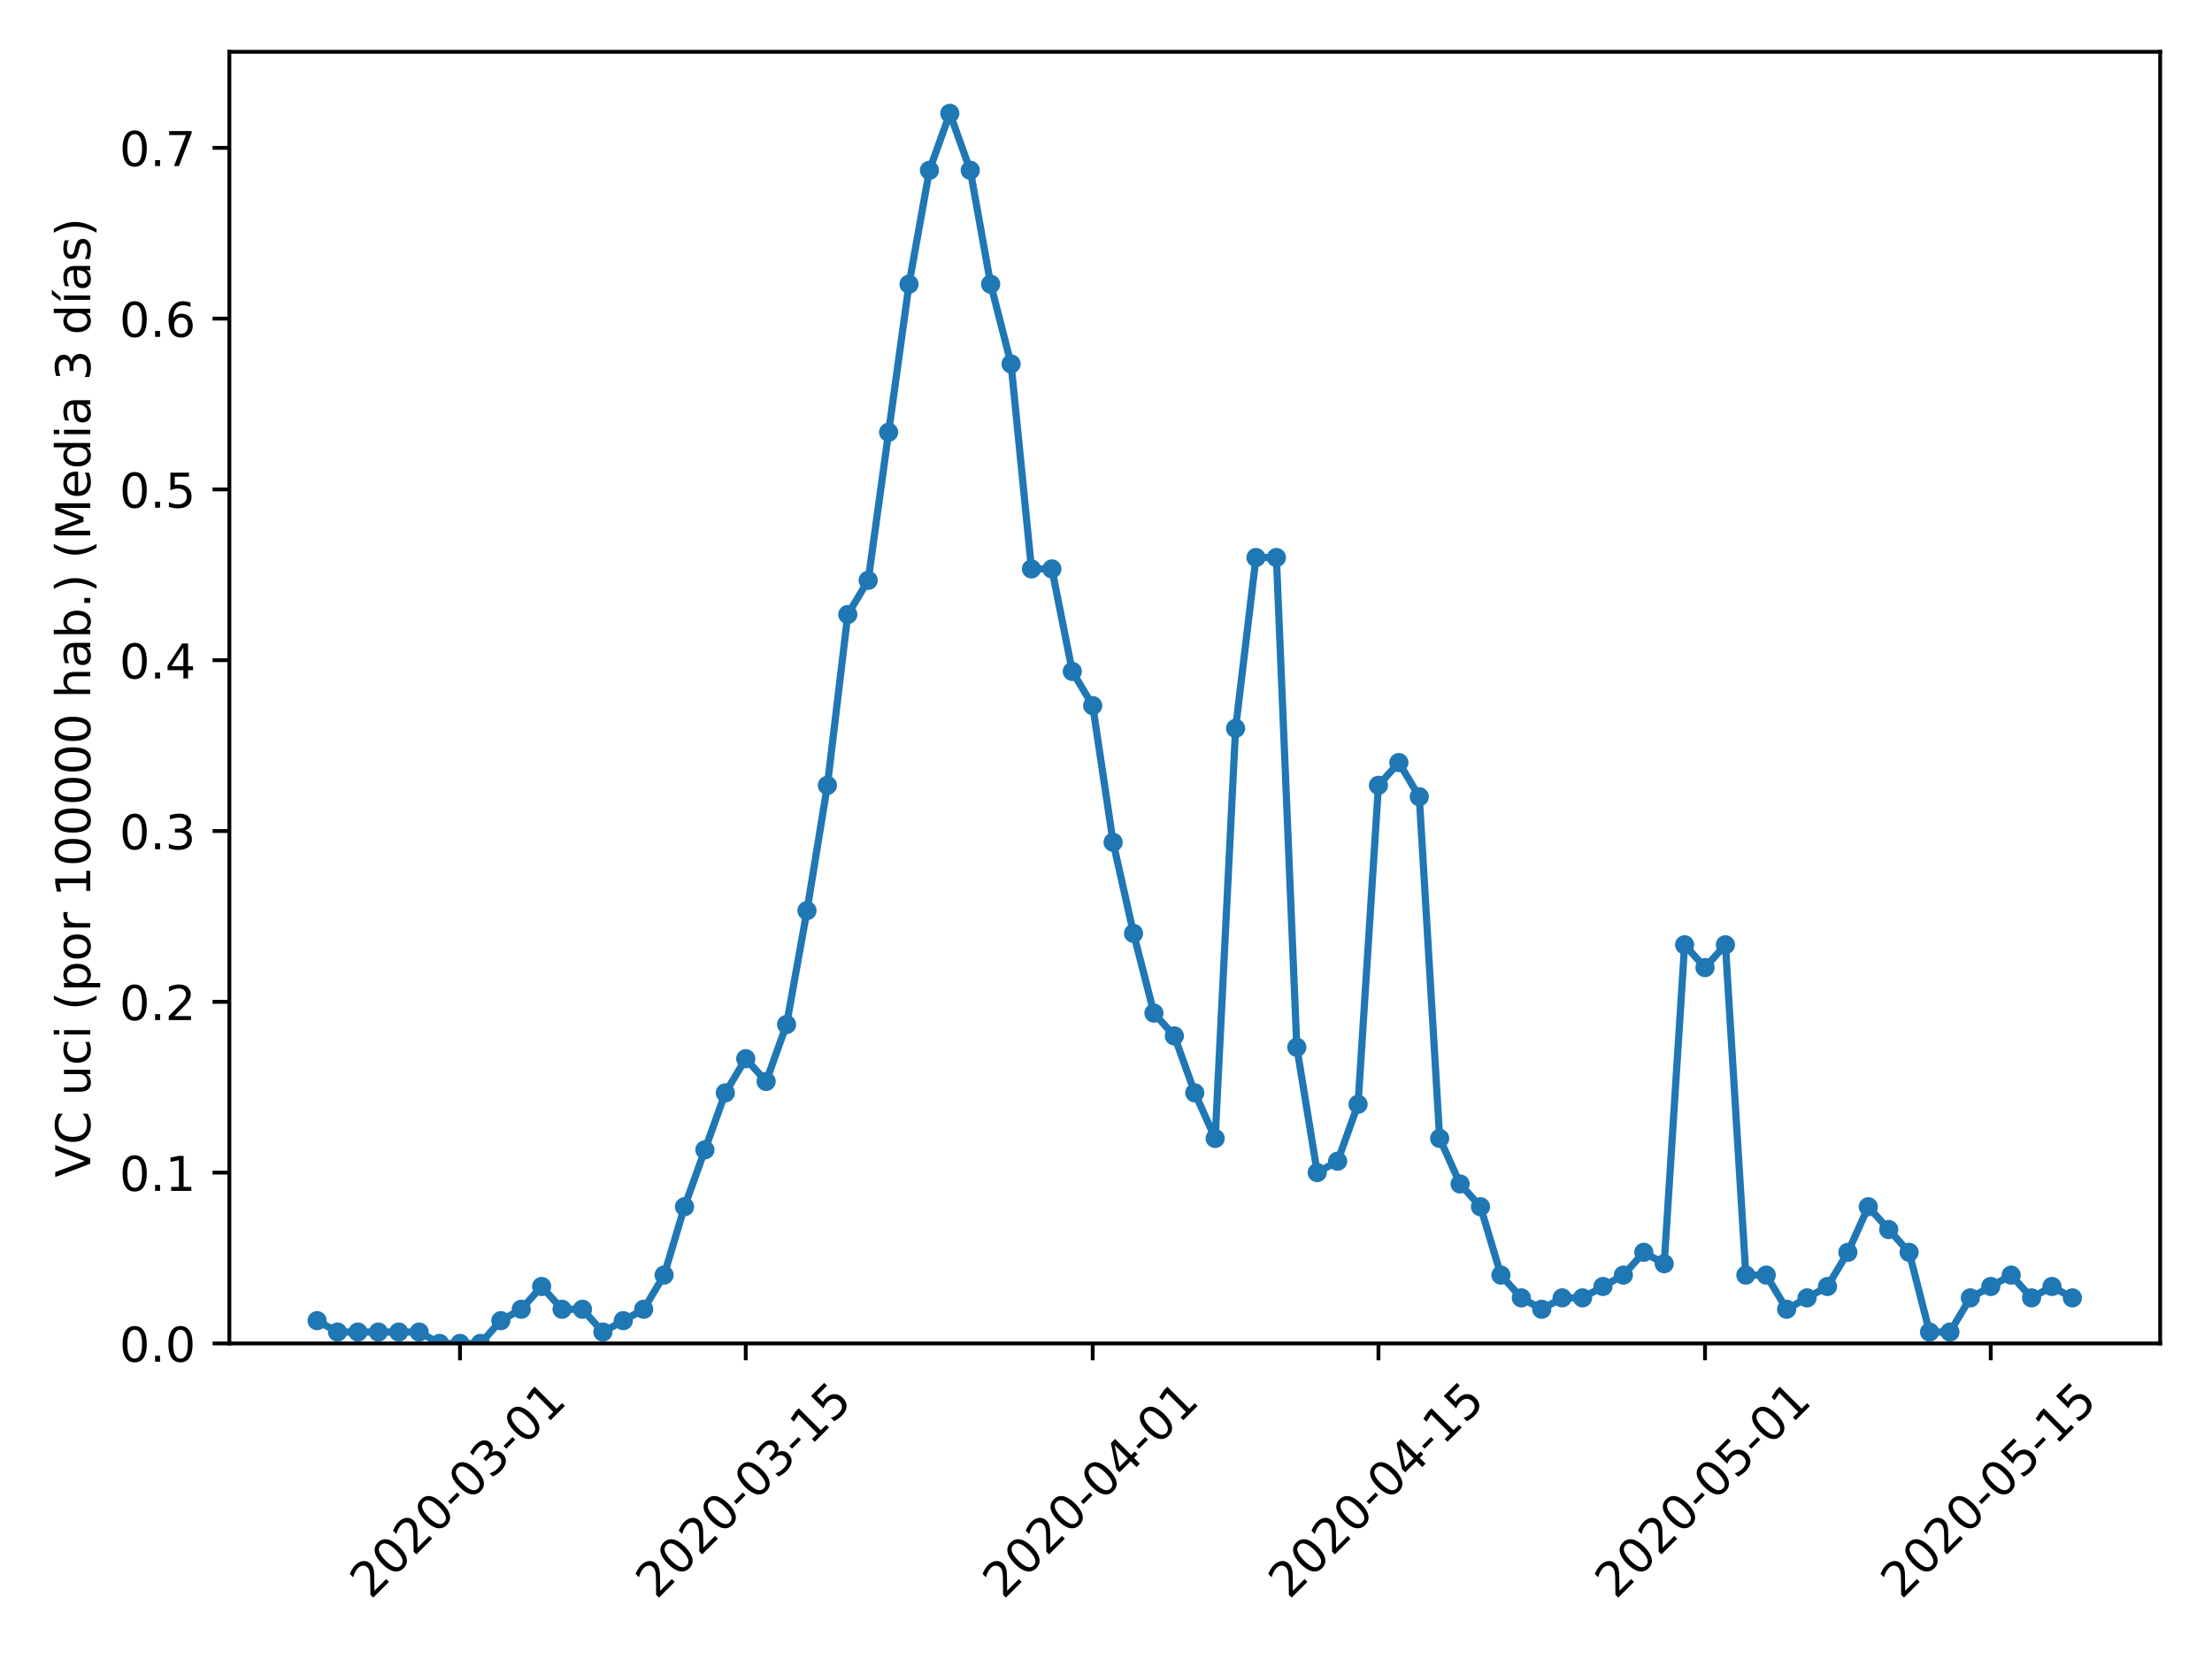 <?xml version="1.0" encoding="utf-8" standalone="no"?>
<!DOCTYPE svg PUBLIC "-//W3C//DTD SVG 1.1//EN"
  "http://www.w3.org/Graphics/SVG/1.1/DTD/svg11.dtd">
<!-- Created with matplotlib (https://matplotlib.org/) -->
<svg height="345.6pt" version="1.1" viewBox="0 0 460.8 345.6" width="460.8pt" xmlns="http://www.w3.org/2000/svg" xmlns:xlink="http://www.w3.org/1999/xlink">
 <defs>
  <style type="text/css">
*{stroke-linecap:butt;stroke-linejoin:round;}
  </style>
 </defs>
 <g id="figure_1">
  <g id="patch_1">
   <path d="M 0 345.6 
L 460.8 345.6 
L 460.8 0 
L 0 0 
z
" style="fill:#ffffff;"/>
  </g>
  <g id="axes_1">
   <g id="patch_2">
    <path d="M 47.781 279.863 
L 450 279.863 
L 450 10.8 
L 47.781 10.8 
z
" style="fill:#ffffff;"/>
   </g>
   <g id="matplotlib.axis_1">
    <g id="xtick_1">
     <g id="line2d_1">
      <defs>
       <path d="M 0 0 
L 0 3.5 
" id="m5be9276129" style="stroke:#000000;stroke-width:0.8;"/>
      </defs>
      <g>
       <use style="stroke:#000000;stroke-width:0.8;" x="95.826" xlink:href="#m5be9276129" y="279.863"/>
      </g>
     </g>
     <g id="text_1">
      <!-- 2020-03-01 -->
      <defs>
       <path d="M 19.188 8.297 
L 53.609 8.297 
L 53.609 0 
L 7.328 0 
L 7.328 8.297 
Q 12.938 14.109 22.625 23.891 
Q 32.328 33.688 34.812 36.531 
Q 39.547 41.844 41.422 45.531 
Q 43.312 49.219 43.312 52.781 
Q 43.312 58.594 39.234 62.25 
Q 35.156 65.922 28.609 65.922 
Q 23.969 65.922 18.812 64.312 
Q 13.672 62.703 7.812 59.422 
L 7.812 69.391 
Q 13.766 71.781 18.938 73 
Q 24.125 74.219 28.422 74.219 
Q 39.75 74.219 46.484 68.547 
Q 53.219 62.891 53.219 53.422 
Q 53.219 48.922 51.531 44.891 
Q 49.859 40.875 45.406 35.406 
Q 44.188 33.984 37.641 27.219 
Q 31.109 20.453 19.188 8.297 
z
" id="DejaVuSans-50"/>
       <path d="M 31.781 66.406 
Q 24.172 66.406 20.328 58.906 
Q 16.5 51.422 16.5 36.375 
Q 16.5 21.391 20.328 13.891 
Q 24.172 6.391 31.781 6.391 
Q 39.453 6.391 43.281 13.891 
Q 47.125 21.391 47.125 36.375 
Q 47.125 51.422 43.281 58.906 
Q 39.453 66.406 31.781 66.406 
z
M 31.781 74.219 
Q 44.047 74.219 50.516 64.516 
Q 56.984 54.828 56.984 36.375 
Q 56.984 17.969 50.516 8.266 
Q 44.047 -1.422 31.781 -1.422 
Q 19.531 -1.422 13.062 8.266 
Q 6.594 17.969 6.594 36.375 
Q 6.594 54.828 13.062 64.516 
Q 19.531 74.219 31.781 74.219 
z
" id="DejaVuSans-48"/>
       <path d="M 4.891 31.391 
L 31.203 31.391 
L 31.203 23.391 
L 4.891 23.391 
z
" id="DejaVuSans-45"/>
       <path d="M 40.578 39.312 
Q 47.656 37.797 51.625 33 
Q 55.609 28.219 55.609 21.188 
Q 55.609 10.406 48.188 4.484 
Q 40.766 -1.422 27.094 -1.422 
Q 22.516 -1.422 17.656 -0.516 
Q 12.797 0.391 7.625 2.203 
L 7.625 11.719 
Q 11.719 9.328 16.594 8.109 
Q 21.484 6.891 26.812 6.891 
Q 36.078 6.891 40.938 10.547 
Q 45.797 14.203 45.797 21.188 
Q 45.797 27.641 41.281 31.266 
Q 36.766 34.906 28.719 34.906 
L 20.219 34.906 
L 20.219 43.016 
L 29.109 43.016 
Q 36.375 43.016 40.234 45.922 
Q 44.094 48.828 44.094 54.297 
Q 44.094 59.906 40.109 62.906 
Q 36.141 65.922 28.719 65.922 
Q 24.656 65.922 20.016 65.031 
Q 15.375 64.156 9.812 62.312 
L 9.812 71.094 
Q 15.438 72.656 20.344 73.438 
Q 25.25 74.219 29.594 74.219 
Q 40.828 74.219 47.359 69.109 
Q 53.906 64.016 53.906 55.328 
Q 53.906 49.266 50.438 45.094 
Q 46.969 40.922 40.578 39.312 
z
" id="DejaVuSans-51"/>
       <path d="M 12.406 8.297 
L 28.516 8.297 
L 28.516 63.922 
L 10.984 60.406 
L 10.984 69.391 
L 28.422 72.906 
L 38.281 72.906 
L 38.281 8.297 
L 54.391 8.297 
L 54.391 0 
L 12.406 0 
z
" id="DejaVuSans-49"/>
      </defs>
      <g transform="translate(77.231 333.329)rotate(-45)scale(0.1 -0.1)">
       <use xlink:href="#DejaVuSans-50"/>
       <use x="63.623" xlink:href="#DejaVuSans-48"/>
       <use x="127.246" xlink:href="#DejaVuSans-50"/>
       <use x="190.869" xlink:href="#DejaVuSans-48"/>
       <use x="254.492" xlink:href="#DejaVuSans-45"/>
       <use x="290.576" xlink:href="#DejaVuSans-48"/>
       <use x="354.199" xlink:href="#DejaVuSans-51"/>
       <use x="417.822" xlink:href="#DejaVuSans-45"/>
       <use x="453.906" xlink:href="#DejaVuSans-48"/>
       <use x="517.529" xlink:href="#DejaVuSans-49"/>
      </g>
     </g>
    </g>
    <g id="xtick_2">
     <g id="line2d_2">
      <g>
       <use style="stroke:#000000;stroke-width:0.8;" x="155.351" xlink:href="#m5be9276129" y="279.863"/>
      </g>
     </g>
     <g id="text_2">
      <!-- 2020-03-15 -->
      <defs>
       <path d="M 10.797 72.906 
L 49.516 72.906 
L 49.516 64.594 
L 19.828 64.594 
L 19.828 46.734 
Q 21.969 47.469 24.109 47.828 
Q 26.266 48.188 28.422 48.188 
Q 40.625 48.188 47.75 41.5 
Q 54.891 34.812 54.891 23.391 
Q 54.891 11.625 47.562 5.094 
Q 40.234 -1.422 26.906 -1.422 
Q 22.312 -1.422 17.547 -0.641 
Q 12.797 0.141 7.719 1.703 
L 7.719 11.625 
Q 12.109 9.234 16.797 8.062 
Q 21.484 6.891 26.703 6.891 
Q 35.156 6.891 40.078 11.328 
Q 45.016 15.766 45.016 23.391 
Q 45.016 31 40.078 35.438 
Q 35.156 39.891 26.703 39.891 
Q 22.75 39.891 18.812 39.016 
Q 14.891 38.141 10.797 36.281 
z
" id="DejaVuSans-53"/>
      </defs>
      <g transform="translate(136.756 333.329)rotate(-45)scale(0.1 -0.1)">
       <use xlink:href="#DejaVuSans-50"/>
       <use x="63.623" xlink:href="#DejaVuSans-48"/>
       <use x="127.246" xlink:href="#DejaVuSans-50"/>
       <use x="190.869" xlink:href="#DejaVuSans-48"/>
       <use x="254.492" xlink:href="#DejaVuSans-45"/>
       <use x="290.576" xlink:href="#DejaVuSans-48"/>
       <use x="354.199" xlink:href="#DejaVuSans-51"/>
       <use x="417.822" xlink:href="#DejaVuSans-45"/>
       <use x="453.906" xlink:href="#DejaVuSans-49"/>
       <use x="517.529" xlink:href="#DejaVuSans-53"/>
      </g>
     </g>
    </g>
    <g id="xtick_3">
     <g id="line2d_3">
      <g>
       <use style="stroke:#000000;stroke-width:0.8;" x="227.632" xlink:href="#m5be9276129" y="279.863"/>
      </g>
     </g>
     <g id="text_3">
      <!-- 2020-04-01 -->
      <defs>
       <path d="M 37.797 64.312 
L 12.891 25.391 
L 37.797 25.391 
z
M 35.203 72.906 
L 47.609 72.906 
L 47.609 25.391 
L 58.016 25.391 
L 58.016 17.188 
L 47.609 17.188 
L 47.609 0 
L 37.797 0 
L 37.797 17.188 
L 4.891 17.188 
L 4.891 26.703 
z
" id="DejaVuSans-52"/>
      </defs>
      <g transform="translate(209.036 333.329)rotate(-45)scale(0.1 -0.1)">
       <use xlink:href="#DejaVuSans-50"/>
       <use x="63.623" xlink:href="#DejaVuSans-48"/>
       <use x="127.246" xlink:href="#DejaVuSans-50"/>
       <use x="190.869" xlink:href="#DejaVuSans-48"/>
       <use x="254.492" xlink:href="#DejaVuSans-45"/>
       <use x="290.576" xlink:href="#DejaVuSans-48"/>
       <use x="354.199" xlink:href="#DejaVuSans-52"/>
       <use x="417.822" xlink:href="#DejaVuSans-45"/>
       <use x="453.906" xlink:href="#DejaVuSans-48"/>
       <use x="517.529" xlink:href="#DejaVuSans-49"/>
      </g>
     </g>
    </g>
    <g id="xtick_4">
     <g id="line2d_4">
      <g>
       <use style="stroke:#000000;stroke-width:0.8;" x="287.157" xlink:href="#m5be9276129" y="279.863"/>
      </g>
     </g>
     <g id="text_4">
      <!-- 2020-04-15 -->
      <g transform="translate(268.561 333.329)rotate(-45)scale(0.1 -0.1)">
       <use xlink:href="#DejaVuSans-50"/>
       <use x="63.623" xlink:href="#DejaVuSans-48"/>
       <use x="127.246" xlink:href="#DejaVuSans-50"/>
       <use x="190.869" xlink:href="#DejaVuSans-48"/>
       <use x="254.492" xlink:href="#DejaVuSans-45"/>
       <use x="290.576" xlink:href="#DejaVuSans-48"/>
       <use x="354.199" xlink:href="#DejaVuSans-52"/>
       <use x="417.822" xlink:href="#DejaVuSans-45"/>
       <use x="453.906" xlink:href="#DejaVuSans-49"/>
       <use x="517.529" xlink:href="#DejaVuSans-53"/>
      </g>
     </g>
    </g>
    <g id="xtick_5">
     <g id="line2d_5">
      <g>
       <use style="stroke:#000000;stroke-width:0.8;" x="355.185" xlink:href="#m5be9276129" y="279.863"/>
      </g>
     </g>
     <g id="text_5">
      <!-- 2020-05-01 -->
      <g transform="translate(336.589 333.329)rotate(-45)scale(0.1 -0.1)">
       <use xlink:href="#DejaVuSans-50"/>
       <use x="63.623" xlink:href="#DejaVuSans-48"/>
       <use x="127.246" xlink:href="#DejaVuSans-50"/>
       <use x="190.869" xlink:href="#DejaVuSans-48"/>
       <use x="254.492" xlink:href="#DejaVuSans-45"/>
       <use x="290.576" xlink:href="#DejaVuSans-48"/>
       <use x="354.199" xlink:href="#DejaVuSans-53"/>
       <use x="417.822" xlink:href="#DejaVuSans-45"/>
       <use x="453.906" xlink:href="#DejaVuSans-48"/>
       <use x="517.529" xlink:href="#DejaVuSans-49"/>
      </g>
     </g>
    </g>
    <g id="xtick_6">
     <g id="line2d_6">
      <g>
       <use style="stroke:#000000;stroke-width:0.8;" x="414.71" xlink:href="#m5be9276129" y="279.863"/>
      </g>
     </g>
     <g id="text_6">
      <!-- 2020-05-15 -->
      <g transform="translate(396.114 333.329)rotate(-45)scale(0.1 -0.1)">
       <use xlink:href="#DejaVuSans-50"/>
       <use x="63.623" xlink:href="#DejaVuSans-48"/>
       <use x="127.246" xlink:href="#DejaVuSans-50"/>
       <use x="190.869" xlink:href="#DejaVuSans-48"/>
       <use x="254.492" xlink:href="#DejaVuSans-45"/>
       <use x="290.576" xlink:href="#DejaVuSans-48"/>
       <use x="354.199" xlink:href="#DejaVuSans-53"/>
       <use x="417.822" xlink:href="#DejaVuSans-45"/>
       <use x="453.906" xlink:href="#DejaVuSans-49"/>
       <use x="517.529" xlink:href="#DejaVuSans-53"/>
      </g>
     </g>
    </g>
   </g>
   <g id="matplotlib.axis_2">
    <g id="ytick_1">
     <g id="line2d_7">
      <defs>
       <path d="M 0 0 
L -3.5 0 
" id="m379430fa3d" style="stroke:#000000;stroke-width:0.8;"/>
      </defs>
      <g>
       <use style="stroke:#000000;stroke-width:0.8;" x="47.781" xlink:href="#m379430fa3d" y="279.863"/>
      </g>
     </g>
     <g id="text_7">
      <!-- 0.0 -->
      <defs>
       <path d="M 10.688 12.406 
L 21 12.406 
L 21 0 
L 10.688 0 
z
" id="DejaVuSans-46"/>
      </defs>
      <g transform="translate(24.878 283.662)scale(0.1 -0.1)">
       <use xlink:href="#DejaVuSans-48"/>
       <use x="63.623" xlink:href="#DejaVuSans-46"/>
       <use x="95.41" xlink:href="#DejaVuSans-48"/>
      </g>
     </g>
    </g>
    <g id="ytick_2">
     <g id="line2d_8">
      <g>
       <use style="stroke:#000000;stroke-width:0.8;" x="47.781" xlink:href="#m379430fa3d" y="244.281"/>
      </g>
     </g>
     <g id="text_8">
      <!-- 0.1 -->
      <g transform="translate(24.878 248.081)scale(0.1 -0.1)">
       <use xlink:href="#DejaVuSans-48"/>
       <use x="63.623" xlink:href="#DejaVuSans-46"/>
       <use x="95.41" xlink:href="#DejaVuSans-49"/>
      </g>
     </g>
    </g>
    <g id="ytick_3">
     <g id="line2d_9">
      <g>
       <use style="stroke:#000000;stroke-width:0.8;" x="47.781" xlink:href="#m379430fa3d" y="208.7"/>
      </g>
     </g>
     <g id="text_9">
      <!-- 0.2 -->
      <g transform="translate(24.878 212.5)scale(0.1 -0.1)">
       <use xlink:href="#DejaVuSans-48"/>
       <use x="63.623" xlink:href="#DejaVuSans-46"/>
       <use x="95.41" xlink:href="#DejaVuSans-50"/>
      </g>
     </g>
    </g>
    <g id="ytick_4">
     <g id="line2d_10">
      <g>
       <use style="stroke:#000000;stroke-width:0.8;" x="47.781" xlink:href="#m379430fa3d" y="173.119"/>
      </g>
     </g>
     <g id="text_10">
      <!-- 0.3 -->
      <g transform="translate(24.878 176.918)scale(0.1 -0.1)">
       <use xlink:href="#DejaVuSans-48"/>
       <use x="63.623" xlink:href="#DejaVuSans-46"/>
       <use x="95.41" xlink:href="#DejaVuSans-51"/>
      </g>
     </g>
    </g>
    <g id="ytick_5">
     <g id="line2d_11">
      <g>
       <use style="stroke:#000000;stroke-width:0.8;" x="47.781" xlink:href="#m379430fa3d" y="137.538"/>
      </g>
     </g>
     <g id="text_11">
      <!-- 0.4 -->
      <g transform="translate(24.878 141.337)scale(0.1 -0.1)">
       <use xlink:href="#DejaVuSans-48"/>
       <use x="63.623" xlink:href="#DejaVuSans-46"/>
       <use x="95.41" xlink:href="#DejaVuSans-52"/>
      </g>
     </g>
    </g>
    <g id="ytick_6">
     <g id="line2d_12">
      <g>
       <use style="stroke:#000000;stroke-width:0.8;" x="47.781" xlink:href="#m379430fa3d" y="101.957"/>
      </g>
     </g>
     <g id="text_12">
      <!-- 0.5 -->
      <g transform="translate(24.878 105.756)scale(0.1 -0.1)">
       <use xlink:href="#DejaVuSans-48"/>
       <use x="63.623" xlink:href="#DejaVuSans-46"/>
       <use x="95.41" xlink:href="#DejaVuSans-53"/>
      </g>
     </g>
    </g>
    <g id="ytick_7">
     <g id="line2d_13">
      <g>
       <use style="stroke:#000000;stroke-width:0.8;" x="47.781" xlink:href="#m379430fa3d" y="66.376"/>
      </g>
     </g>
     <g id="text_13">
      <!-- 0.6 -->
      <defs>
       <path d="M 33.016 40.375 
Q 26.375 40.375 22.484 35.828 
Q 18.609 31.297 18.609 23.391 
Q 18.609 15.531 22.484 10.953 
Q 26.375 6.391 33.016 6.391 
Q 39.656 6.391 43.531 10.953 
Q 47.406 15.531 47.406 23.391 
Q 47.406 31.297 43.531 35.828 
Q 39.656 40.375 33.016 40.375 
z
M 52.594 71.297 
L 52.594 62.312 
Q 48.875 64.062 45.094 64.984 
Q 41.312 65.922 37.594 65.922 
Q 27.828 65.922 22.672 59.328 
Q 17.531 52.734 16.797 39.406 
Q 19.672 43.656 24.016 45.922 
Q 28.375 48.188 33.594 48.188 
Q 44.578 48.188 50.953 41.516 
Q 57.328 34.859 57.328 23.391 
Q 57.328 12.156 50.688 5.359 
Q 44.047 -1.422 33.016 -1.422 
Q 20.359 -1.422 13.672 8.266 
Q 6.984 17.969 6.984 36.375 
Q 6.984 53.656 15.188 63.938 
Q 23.391 74.219 37.203 74.219 
Q 40.922 74.219 44.703 73.484 
Q 48.484 72.75 52.594 71.297 
z
" id="DejaVuSans-54"/>
      </defs>
      <g transform="translate(24.878 70.175)scale(0.1 -0.1)">
       <use xlink:href="#DejaVuSans-48"/>
       <use x="63.623" xlink:href="#DejaVuSans-46"/>
       <use x="95.41" xlink:href="#DejaVuSans-54"/>
      </g>
     </g>
    </g>
    <g id="ytick_8">
     <g id="line2d_14">
      <g>
       <use style="stroke:#000000;stroke-width:0.8;" x="47.781" xlink:href="#m379430fa3d" y="30.795"/>
      </g>
     </g>
     <g id="text_14">
      <!-- 0.7 -->
      <defs>
       <path d="M 8.203 72.906 
L 55.078 72.906 
L 55.078 68.703 
L 28.609 0 
L 18.312 0 
L 43.219 64.594 
L 8.203 64.594 
z
" id="DejaVuSans-55"/>
      </defs>
      <g transform="translate(24.878 34.594)scale(0.1 -0.1)">
       <use xlink:href="#DejaVuSans-48"/>
       <use x="63.623" xlink:href="#DejaVuSans-46"/>
       <use x="95.41" xlink:href="#DejaVuSans-55"/>
      </g>
     </g>
    </g>
    <g id="text_15">
     <!-- VC uci (por 100000 hab.) (Media 3 días) -->
     <defs>
      <path d="M 28.609 0 
L 0.781 72.906 
L 11.078 72.906 
L 34.188 11.531 
L 57.328 72.906 
L 67.578 72.906 
L 39.797 0 
z
" id="DejaVuSans-86"/>
      <path d="M 64.406 67.281 
L 64.406 56.891 
Q 59.422 61.531 53.781 63.812 
Q 48.141 66.109 41.797 66.109 
Q 29.297 66.109 22.656 58.469 
Q 16.016 50.828 16.016 36.375 
Q 16.016 21.969 22.656 14.328 
Q 29.297 6.688 41.797 6.688 
Q 48.141 6.688 53.781 8.984 
Q 59.422 11.281 64.406 15.922 
L 64.406 5.609 
Q 59.234 2.094 53.438 0.328 
Q 47.656 -1.422 41.219 -1.422 
Q 24.656 -1.422 15.125 8.703 
Q 5.609 18.844 5.609 36.375 
Q 5.609 53.953 15.125 64.078 
Q 24.656 74.219 41.219 74.219 
Q 47.75 74.219 53.531 72.484 
Q 59.328 70.75 64.406 67.281 
z
" id="DejaVuSans-67"/>
      <path id="DejaVuSans-32"/>
      <path d="M 8.5 21.578 
L 8.5 54.688 
L 17.484 54.688 
L 17.484 21.922 
Q 17.484 14.156 20.5 10.266 
Q 23.531 6.391 29.594 6.391 
Q 36.859 6.391 41.078 11.031 
Q 45.312 15.672 45.312 23.688 
L 45.312 54.688 
L 54.297 54.688 
L 54.297 0 
L 45.312 0 
L 45.312 8.406 
Q 42.047 3.422 37.719 1 
Q 33.406 -1.422 27.688 -1.422 
Q 18.266 -1.422 13.375 4.438 
Q 8.5 10.297 8.5 21.578 
z
M 31.109 56 
z
" id="DejaVuSans-117"/>
      <path d="M 48.781 52.594 
L 48.781 44.188 
Q 44.969 46.297 41.141 47.344 
Q 37.312 48.391 33.406 48.391 
Q 24.656 48.391 19.812 42.844 
Q 14.984 37.312 14.984 27.297 
Q 14.984 17.281 19.812 11.734 
Q 24.656 6.203 33.406 6.203 
Q 37.312 6.203 41.141 7.25 
Q 44.969 8.297 48.781 10.406 
L 48.781 2.094 
Q 45.016 0.344 40.984 -0.531 
Q 36.969 -1.422 32.422 -1.422 
Q 20.062 -1.422 12.781 6.344 
Q 5.516 14.109 5.516 27.297 
Q 5.516 40.672 12.859 48.328 
Q 20.219 56 33.016 56 
Q 37.156 56 41.109 55.141 
Q 45.062 54.297 48.781 52.594 
z
" id="DejaVuSans-99"/>
      <path d="M 9.422 54.688 
L 18.406 54.688 
L 18.406 0 
L 9.422 0 
z
M 9.422 75.984 
L 18.406 75.984 
L 18.406 64.594 
L 9.422 64.594 
z
" id="DejaVuSans-105"/>
      <path d="M 31 75.875 
Q 24.469 64.656 21.281 53.656 
Q 18.109 42.672 18.109 31.391 
Q 18.109 20.125 21.312 9.062 
Q 24.516 -2 31 -13.188 
L 23.188 -13.188 
Q 15.875 -1.703 12.234 9.375 
Q 8.594 20.453 8.594 31.391 
Q 8.594 42.281 12.203 53.312 
Q 15.828 64.359 23.188 75.875 
z
" id="DejaVuSans-40"/>
      <path d="M 18.109 8.203 
L 18.109 -20.797 
L 9.078 -20.797 
L 9.078 54.688 
L 18.109 54.688 
L 18.109 46.391 
Q 20.953 51.266 25.266 53.625 
Q 29.594 56 35.594 56 
Q 45.562 56 51.781 48.094 
Q 58.016 40.188 58.016 27.297 
Q 58.016 14.406 51.781 6.484 
Q 45.562 -1.422 35.594 -1.422 
Q 29.594 -1.422 25.266 0.953 
Q 20.953 3.328 18.109 8.203 
z
M 48.688 27.297 
Q 48.688 37.203 44.609 42.844 
Q 40.531 48.484 33.406 48.484 
Q 26.266 48.484 22.188 42.844 
Q 18.109 37.203 18.109 27.297 
Q 18.109 17.391 22.188 11.75 
Q 26.266 6.109 33.406 6.109 
Q 40.531 6.109 44.609 11.75 
Q 48.688 17.391 48.688 27.297 
z
" id="DejaVuSans-112"/>
      <path d="M 30.609 48.391 
Q 23.391 48.391 19.188 42.75 
Q 14.984 37.109 14.984 27.297 
Q 14.984 17.484 19.156 11.844 
Q 23.344 6.203 30.609 6.203 
Q 37.797 6.203 41.984 11.859 
Q 46.188 17.531 46.188 27.297 
Q 46.188 37.016 41.984 42.703 
Q 37.797 48.391 30.609 48.391 
z
M 30.609 56 
Q 42.328 56 49.016 48.375 
Q 55.719 40.766 55.719 27.297 
Q 55.719 13.875 49.016 6.219 
Q 42.328 -1.422 30.609 -1.422 
Q 18.844 -1.422 12.172 6.219 
Q 5.516 13.875 5.516 27.297 
Q 5.516 40.766 12.172 48.375 
Q 18.844 56 30.609 56 
z
" id="DejaVuSans-111"/>
      <path d="M 41.109 46.297 
Q 39.594 47.172 37.812 47.578 
Q 36.031 48 33.891 48 
Q 26.266 48 22.188 43.047 
Q 18.109 38.094 18.109 28.812 
L 18.109 0 
L 9.078 0 
L 9.078 54.688 
L 18.109 54.688 
L 18.109 46.188 
Q 20.953 51.172 25.484 53.578 
Q 30.031 56 36.531 56 
Q 37.453 56 38.578 55.875 
Q 39.703 55.766 41.062 55.516 
z
" id="DejaVuSans-114"/>
      <path d="M 54.891 33.016 
L 54.891 0 
L 45.906 0 
L 45.906 32.719 
Q 45.906 40.484 42.875 44.328 
Q 39.844 48.188 33.797 48.188 
Q 26.516 48.188 22.312 43.547 
Q 18.109 38.922 18.109 30.906 
L 18.109 0 
L 9.078 0 
L 9.078 75.984 
L 18.109 75.984 
L 18.109 46.188 
Q 21.344 51.125 25.703 53.562 
Q 30.078 56 35.797 56 
Q 45.219 56 50.047 50.172 
Q 54.891 44.344 54.891 33.016 
z
" id="DejaVuSans-104"/>
      <path d="M 34.281 27.484 
Q 23.391 27.484 19.188 25 
Q 14.984 22.516 14.984 16.5 
Q 14.984 11.719 18.141 8.906 
Q 21.297 6.109 26.703 6.109 
Q 34.188 6.109 38.703 11.406 
Q 43.219 16.703 43.219 25.484 
L 43.219 27.484 
z
M 52.203 31.203 
L 52.203 0 
L 43.219 0 
L 43.219 8.297 
Q 40.141 3.328 35.547 0.953 
Q 30.953 -1.422 24.312 -1.422 
Q 15.922 -1.422 10.953 3.297 
Q 6 8.016 6 15.922 
Q 6 25.141 12.172 29.828 
Q 18.359 34.516 30.609 34.516 
L 43.219 34.516 
L 43.219 35.406 
Q 43.219 41.609 39.141 45 
Q 35.062 48.391 27.688 48.391 
Q 23 48.391 18.547 47.266 
Q 14.109 46.141 10.016 43.891 
L 10.016 52.203 
Q 14.938 54.109 19.578 55.047 
Q 24.219 56 28.609 56 
Q 40.484 56 46.344 49.844 
Q 52.203 43.703 52.203 31.203 
z
" id="DejaVuSans-97"/>
      <path d="M 48.688 27.297 
Q 48.688 37.203 44.609 42.844 
Q 40.531 48.484 33.406 48.484 
Q 26.266 48.484 22.188 42.844 
Q 18.109 37.203 18.109 27.297 
Q 18.109 17.391 22.188 11.75 
Q 26.266 6.109 33.406 6.109 
Q 40.531 6.109 44.609 11.75 
Q 48.688 17.391 48.688 27.297 
z
M 18.109 46.391 
Q 20.953 51.266 25.266 53.625 
Q 29.594 56 35.594 56 
Q 45.562 56 51.781 48.094 
Q 58.016 40.188 58.016 27.297 
Q 58.016 14.406 51.781 6.484 
Q 45.562 -1.422 35.594 -1.422 
Q 29.594 -1.422 25.266 0.953 
Q 20.953 3.328 18.109 8.203 
L 18.109 0 
L 9.078 0 
L 9.078 75.984 
L 18.109 75.984 
z
" id="DejaVuSans-98"/>
      <path d="M 8.016 75.875 
L 15.828 75.875 
Q 23.141 64.359 26.781 53.312 
Q 30.422 42.281 30.422 31.391 
Q 30.422 20.453 26.781 9.375 
Q 23.141 -1.703 15.828 -13.188 
L 8.016 -13.188 
Q 14.5 -2 17.703 9.062 
Q 20.906 20.125 20.906 31.391 
Q 20.906 42.672 17.703 53.656 
Q 14.5 64.656 8.016 75.875 
z
" id="DejaVuSans-41"/>
      <path d="M 9.812 72.906 
L 24.516 72.906 
L 43.109 23.297 
L 61.812 72.906 
L 76.516 72.906 
L 76.516 0 
L 66.891 0 
L 66.891 64.016 
L 48.094 14.016 
L 38.188 14.016 
L 19.391 64.016 
L 19.391 0 
L 9.812 0 
z
" id="DejaVuSans-77"/>
      <path d="M 56.203 29.594 
L 56.203 25.203 
L 14.891 25.203 
Q 15.484 15.922 20.484 11.062 
Q 25.484 6.203 34.422 6.203 
Q 39.594 6.203 44.453 7.469 
Q 49.312 8.734 54.109 11.281 
L 54.109 2.781 
Q 49.266 0.734 44.188 -0.344 
Q 39.109 -1.422 33.891 -1.422 
Q 20.797 -1.422 13.156 6.188 
Q 5.516 13.812 5.516 26.812 
Q 5.516 40.234 12.766 48.109 
Q 20.016 56 32.328 56 
Q 43.359 56 49.781 48.891 
Q 56.203 41.797 56.203 29.594 
z
M 47.219 32.234 
Q 47.125 39.594 43.094 43.984 
Q 39.062 48.391 32.422 48.391 
Q 24.906 48.391 20.391 44.141 
Q 15.875 39.891 15.188 32.172 
z
" id="DejaVuSans-101"/>
      <path d="M 45.406 46.391 
L 45.406 75.984 
L 54.391 75.984 
L 54.391 0 
L 45.406 0 
L 45.406 8.203 
Q 42.578 3.328 38.25 0.953 
Q 33.938 -1.422 27.875 -1.422 
Q 17.969 -1.422 11.734 6.484 
Q 5.516 14.406 5.516 27.297 
Q 5.516 40.188 11.734 48.094 
Q 17.969 56 27.875 56 
Q 33.938 56 38.25 53.625 
Q 42.578 51.266 45.406 46.391 
z
M 14.797 27.297 
Q 14.797 17.391 18.875 11.75 
Q 22.953 6.109 30.078 6.109 
Q 37.203 6.109 41.297 11.75 
Q 45.406 17.391 45.406 27.297 
Q 45.406 37.203 41.297 42.844 
Q 37.203 48.484 30.078 48.484 
Q 22.953 48.484 18.875 42.844 
Q 14.797 37.203 14.797 27.297 
z
" id="DejaVuSans-100"/>
      <path d="M 20.656 79.984 
L 30.375 79.984 
L 14.469 61.625 
L 6.984 61.625 
z
M 9.422 54.688 
L 18.406 54.688 
L 18.406 0 
L 9.422 0 
z
M 13.922 56 
z
" id="DejaVuSans-237"/>
      <path d="M 44.281 53.078 
L 44.281 44.578 
Q 40.484 46.531 36.375 47.5 
Q 32.281 48.484 27.875 48.484 
Q 21.188 48.484 17.844 46.438 
Q 14.5 44.391 14.5 40.281 
Q 14.5 37.156 16.891 35.375 
Q 19.281 33.594 26.516 31.984 
L 29.594 31.297 
Q 39.156 29.25 43.188 25.516 
Q 47.219 21.781 47.219 15.094 
Q 47.219 7.469 41.188 3.016 
Q 35.156 -1.422 24.609 -1.422 
Q 20.219 -1.422 15.453 -0.562 
Q 10.688 0.297 5.422 2 
L 5.422 11.281 
Q 10.406 8.688 15.234 7.391 
Q 20.062 6.109 24.812 6.109 
Q 31.156 6.109 34.562 8.281 
Q 37.984 10.453 37.984 14.406 
Q 37.984 18.062 35.516 20.016 
Q 33.062 21.969 24.703 23.781 
L 21.578 24.516 
Q 13.234 26.266 9.516 29.906 
Q 5.812 33.547 5.812 39.891 
Q 5.812 47.609 11.281 51.797 
Q 16.75 56 26.812 56 
Q 31.781 56 36.172 55.266 
Q 40.578 54.547 44.281 53.078 
z
" id="DejaVuSans-115"/>
     </defs>
     <g transform="translate(18.798 245.281)rotate(-90)scale(0.1 -0.1)">
      <use xlink:href="#DejaVuSans-86"/>
      <use x="68.408" xlink:href="#DejaVuSans-67"/>
      <use x="138.232" xlink:href="#DejaVuSans-32"/>
      <use x="170.02" xlink:href="#DejaVuSans-117"/>
      <use x="233.398" xlink:href="#DejaVuSans-99"/>
      <use x="288.379" xlink:href="#DejaVuSans-105"/>
      <use x="316.162" xlink:href="#DejaVuSans-32"/>
      <use x="347.949" xlink:href="#DejaVuSans-40"/>
      <use x="386.963" xlink:href="#DejaVuSans-112"/>
      <use x="450.439" xlink:href="#DejaVuSans-111"/>
      <use x="511.621" xlink:href="#DejaVuSans-114"/>
      <use x="552.734" xlink:href="#DejaVuSans-32"/>
      <use x="584.521" xlink:href="#DejaVuSans-49"/>
      <use x="648.145" xlink:href="#DejaVuSans-48"/>
      <use x="711.768" xlink:href="#DejaVuSans-48"/>
      <use x="775.391" xlink:href="#DejaVuSans-48"/>
      <use x="839.014" xlink:href="#DejaVuSans-48"/>
      <use x="902.637" xlink:href="#DejaVuSans-48"/>
      <use x="966.26" xlink:href="#DejaVuSans-32"/>
      <use x="998.047" xlink:href="#DejaVuSans-104"/>
      <use x="1061.426" xlink:href="#DejaVuSans-97"/>
      <use x="1122.705" xlink:href="#DejaVuSans-98"/>
      <use x="1186.182" xlink:href="#DejaVuSans-46"/>
      <use x="1217.969" xlink:href="#DejaVuSans-41"/>
      <use x="1256.982" xlink:href="#DejaVuSans-32"/>
      <use x="1288.77" xlink:href="#DejaVuSans-40"/>
      <use x="1327.783" xlink:href="#DejaVuSans-77"/>
      <use x="1414.062" xlink:href="#DejaVuSans-101"/>
      <use x="1475.586" xlink:href="#DejaVuSans-100"/>
      <use x="1539.062" xlink:href="#DejaVuSans-105"/>
      <use x="1566.846" xlink:href="#DejaVuSans-97"/>
      <use x="1628.125" xlink:href="#DejaVuSans-32"/>
      <use x="1659.912" xlink:href="#DejaVuSans-51"/>
      <use x="1723.535" xlink:href="#DejaVuSans-32"/>
      <use x="1755.322" xlink:href="#DejaVuSans-100"/>
      <use x="1818.799" xlink:href="#DejaVuSans-237"/>
      <use x="1846.582" xlink:href="#DejaVuSans-97"/>
      <use x="1907.861" xlink:href="#DejaVuSans-115"/>
      <use x="1959.961" xlink:href="#DejaVuSans-41"/>
     </g>
    </g>
   </g>
   <g id="line2d_15">
    <path clip-path="url(#pb2719a7aa4)" d="M 66.064 275.117 
L 70.316 277.49 
L 74.567 277.49 
L 78.819 277.49 
L 83.071 277.49 
L 87.323 277.49 
L 91.575 279.863 
L 95.826 279.863 
L 100.078 279.863 
L 104.33 275.117 
L 108.582 272.745 
L 112.834 267.999 
L 117.085 272.745 
L 121.337 272.745 
L 125.589 277.49 
L 129.841 275.117 
L 134.092 272.745 
L 138.344 265.626 
L 142.596 251.39 
L 146.848 239.527 
L 151.1 227.663 
L 155.351 220.545 
L 159.603 225.291 
L 163.855 213.427 
L 168.107 189.701 
L 172.359 163.601 
L 176.61 128.011 
L 180.862 120.893 
L 185.114 90.048 
L 189.366 59.203 
L 193.617 35.476 
L 197.869 23.613 
L 202.121 35.476 
L 206.373 59.203 
L 210.625 75.812 
L 214.876 118.52 
L 219.128 118.52 
L 223.38 139.874 
L 227.632 146.992 
L 231.883 175.464 
L 236.135 194.446 
L 240.387 211.055 
L 244.639 215.8 
L 248.891 227.663 
L 253.142 237.154 
L 257.394 151.738 
L 261.646 116.147 
L 265.898 116.147 
L 270.15 218.173 
L 274.401 244.272 
L 278.653 241.9 
L 282.905 230.036 
L 287.157 163.601 
L 291.408 158.856 
L 295.66 165.974 
L 299.912 237.154 
L 304.164 246.645 
L 308.416 251.39 
L 312.667 265.626 
L 316.919 270.372 
L 321.171 272.745 
L 325.423 270.372 
L 329.675 270.372 
L 333.926 267.999 
L 338.178 265.626 
L 342.43 260.881 
L 346.682 263.254 
L 350.933 196.819 
L 355.185 201.564 
L 359.437 196.819 
L 363.689 265.626 
L 367.941 265.626 
L 372.192 272.745 
L 376.444 270.372 
L 380.696 267.999 
L 384.948 260.881 
L 389.199 251.39 
L 393.451 256.136 
L 397.703 260.881 
L 401.955 277.49 
L 406.207 277.49 
L 410.458 270.372 
L 414.71 267.999 
L 418.962 265.626 
L 423.214 270.372 
L 427.466 267.999 
L 431.717 270.372 
" style="fill:none;stroke:#1f77b4;stroke-linecap:square;stroke-width:1.5;"/>
    <defs>
     <path d="M 0 1.5 
C 0.398 1.5 0.779 1.342 1.061 1.061 
C 1.342 0.779 1.5 0.398 1.5 0 
C 1.5 -0.398 1.342 -0.779 1.061 -1.061 
C 0.779 -1.342 0.398 -1.5 0 -1.5 
C -0.398 -1.5 -0.779 -1.342 -1.061 -1.061 
C -1.342 -0.779 -1.5 -0.398 -1.5 0 
C -1.5 0.398 -1.342 0.779 -1.061 1.061 
C -0.779 1.342 -0.398 1.5 0 1.5 
z
" id="m57e5aa802b" style="stroke:#1f77b4;"/>
    </defs>
    <g clip-path="url(#pb2719a7aa4)">
     <use style="fill:#1f77b4;stroke:#1f77b4;" x="66.064" xlink:href="#m57e5aa802b" y="275.117"/>
     <use style="fill:#1f77b4;stroke:#1f77b4;" x="70.316" xlink:href="#m57e5aa802b" y="277.49"/>
     <use style="fill:#1f77b4;stroke:#1f77b4;" x="74.567" xlink:href="#m57e5aa802b" y="277.49"/>
     <use style="fill:#1f77b4;stroke:#1f77b4;" x="78.819" xlink:href="#m57e5aa802b" y="277.49"/>
     <use style="fill:#1f77b4;stroke:#1f77b4;" x="83.071" xlink:href="#m57e5aa802b" y="277.49"/>
     <use style="fill:#1f77b4;stroke:#1f77b4;" x="87.323" xlink:href="#m57e5aa802b" y="277.49"/>
     <use style="fill:#1f77b4;stroke:#1f77b4;" x="91.575" xlink:href="#m57e5aa802b" y="279.863"/>
     <use style="fill:#1f77b4;stroke:#1f77b4;" x="95.826" xlink:href="#m57e5aa802b" y="279.863"/>
     <use style="fill:#1f77b4;stroke:#1f77b4;" x="100.078" xlink:href="#m57e5aa802b" y="279.863"/>
     <use style="fill:#1f77b4;stroke:#1f77b4;" x="104.33" xlink:href="#m57e5aa802b" y="275.117"/>
     <use style="fill:#1f77b4;stroke:#1f77b4;" x="108.582" xlink:href="#m57e5aa802b" y="272.745"/>
     <use style="fill:#1f77b4;stroke:#1f77b4;" x="112.834" xlink:href="#m57e5aa802b" y="267.999"/>
     <use style="fill:#1f77b4;stroke:#1f77b4;" x="117.085" xlink:href="#m57e5aa802b" y="272.745"/>
     <use style="fill:#1f77b4;stroke:#1f77b4;" x="121.337" xlink:href="#m57e5aa802b" y="272.745"/>
     <use style="fill:#1f77b4;stroke:#1f77b4;" x="125.589" xlink:href="#m57e5aa802b" y="277.49"/>
     <use style="fill:#1f77b4;stroke:#1f77b4;" x="129.841" xlink:href="#m57e5aa802b" y="275.117"/>
     <use style="fill:#1f77b4;stroke:#1f77b4;" x="134.092" xlink:href="#m57e5aa802b" y="272.745"/>
     <use style="fill:#1f77b4;stroke:#1f77b4;" x="138.344" xlink:href="#m57e5aa802b" y="265.626"/>
     <use style="fill:#1f77b4;stroke:#1f77b4;" x="142.596" xlink:href="#m57e5aa802b" y="251.39"/>
     <use style="fill:#1f77b4;stroke:#1f77b4;" x="146.848" xlink:href="#m57e5aa802b" y="239.527"/>
     <use style="fill:#1f77b4;stroke:#1f77b4;" x="151.1" xlink:href="#m57e5aa802b" y="227.663"/>
     <use style="fill:#1f77b4;stroke:#1f77b4;" x="155.351" xlink:href="#m57e5aa802b" y="220.545"/>
     <use style="fill:#1f77b4;stroke:#1f77b4;" x="159.603" xlink:href="#m57e5aa802b" y="225.291"/>
     <use style="fill:#1f77b4;stroke:#1f77b4;" x="163.855" xlink:href="#m57e5aa802b" y="213.427"/>
     <use style="fill:#1f77b4;stroke:#1f77b4;" x="168.107" xlink:href="#m57e5aa802b" y="189.701"/>
     <use style="fill:#1f77b4;stroke:#1f77b4;" x="172.359" xlink:href="#m57e5aa802b" y="163.601"/>
     <use style="fill:#1f77b4;stroke:#1f77b4;" x="176.61" xlink:href="#m57e5aa802b" y="128.011"/>
     <use style="fill:#1f77b4;stroke:#1f77b4;" x="180.862" xlink:href="#m57e5aa802b" y="120.893"/>
     <use style="fill:#1f77b4;stroke:#1f77b4;" x="185.114" xlink:href="#m57e5aa802b" y="90.048"/>
     <use style="fill:#1f77b4;stroke:#1f77b4;" x="189.366" xlink:href="#m57e5aa802b" y="59.203"/>
     <use style="fill:#1f77b4;stroke:#1f77b4;" x="193.617" xlink:href="#m57e5aa802b" y="35.476"/>
     <use style="fill:#1f77b4;stroke:#1f77b4;" x="197.869" xlink:href="#m57e5aa802b" y="23.613"/>
     <use style="fill:#1f77b4;stroke:#1f77b4;" x="202.121" xlink:href="#m57e5aa802b" y="35.476"/>
     <use style="fill:#1f77b4;stroke:#1f77b4;" x="206.373" xlink:href="#m57e5aa802b" y="59.203"/>
     <use style="fill:#1f77b4;stroke:#1f77b4;" x="210.625" xlink:href="#m57e5aa802b" y="75.812"/>
     <use style="fill:#1f77b4;stroke:#1f77b4;" x="214.876" xlink:href="#m57e5aa802b" y="118.52"/>
     <use style="fill:#1f77b4;stroke:#1f77b4;" x="219.128" xlink:href="#m57e5aa802b" y="118.52"/>
     <use style="fill:#1f77b4;stroke:#1f77b4;" x="223.38" xlink:href="#m57e5aa802b" y="139.874"/>
     <use style="fill:#1f77b4;stroke:#1f77b4;" x="227.632" xlink:href="#m57e5aa802b" y="146.992"/>
     <use style="fill:#1f77b4;stroke:#1f77b4;" x="231.883" xlink:href="#m57e5aa802b" y="175.464"/>
     <use style="fill:#1f77b4;stroke:#1f77b4;" x="236.135" xlink:href="#m57e5aa802b" y="194.446"/>
     <use style="fill:#1f77b4;stroke:#1f77b4;" x="240.387" xlink:href="#m57e5aa802b" y="211.055"/>
     <use style="fill:#1f77b4;stroke:#1f77b4;" x="244.639" xlink:href="#m57e5aa802b" y="215.8"/>
     <use style="fill:#1f77b4;stroke:#1f77b4;" x="248.891" xlink:href="#m57e5aa802b" y="227.663"/>
     <use style="fill:#1f77b4;stroke:#1f77b4;" x="253.142" xlink:href="#m57e5aa802b" y="237.154"/>
     <use style="fill:#1f77b4;stroke:#1f77b4;" x="257.394" xlink:href="#m57e5aa802b" y="151.738"/>
     <use style="fill:#1f77b4;stroke:#1f77b4;" x="261.646" xlink:href="#m57e5aa802b" y="116.147"/>
     <use style="fill:#1f77b4;stroke:#1f77b4;" x="265.898" xlink:href="#m57e5aa802b" y="116.147"/>
     <use style="fill:#1f77b4;stroke:#1f77b4;" x="270.15" xlink:href="#m57e5aa802b" y="218.173"/>
     <use style="fill:#1f77b4;stroke:#1f77b4;" x="274.401" xlink:href="#m57e5aa802b" y="244.272"/>
     <use style="fill:#1f77b4;stroke:#1f77b4;" x="278.653" xlink:href="#m57e5aa802b" y="241.9"/>
     <use style="fill:#1f77b4;stroke:#1f77b4;" x="282.905" xlink:href="#m57e5aa802b" y="230.036"/>
     <use style="fill:#1f77b4;stroke:#1f77b4;" x="287.157" xlink:href="#m57e5aa802b" y="163.601"/>
     <use style="fill:#1f77b4;stroke:#1f77b4;" x="291.408" xlink:href="#m57e5aa802b" y="158.856"/>
     <use style="fill:#1f77b4;stroke:#1f77b4;" x="295.66" xlink:href="#m57e5aa802b" y="165.974"/>
     <use style="fill:#1f77b4;stroke:#1f77b4;" x="299.912" xlink:href="#m57e5aa802b" y="237.154"/>
     <use style="fill:#1f77b4;stroke:#1f77b4;" x="304.164" xlink:href="#m57e5aa802b" y="246.645"/>
     <use style="fill:#1f77b4;stroke:#1f77b4;" x="308.416" xlink:href="#m57e5aa802b" y="251.39"/>
     <use style="fill:#1f77b4;stroke:#1f77b4;" x="312.667" xlink:href="#m57e5aa802b" y="265.626"/>
     <use style="fill:#1f77b4;stroke:#1f77b4;" x="316.919" xlink:href="#m57e5aa802b" y="270.372"/>
     <use style="fill:#1f77b4;stroke:#1f77b4;" x="321.171" xlink:href="#m57e5aa802b" y="272.745"/>
     <use style="fill:#1f77b4;stroke:#1f77b4;" x="325.423" xlink:href="#m57e5aa802b" y="270.372"/>
     <use style="fill:#1f77b4;stroke:#1f77b4;" x="329.675" xlink:href="#m57e5aa802b" y="270.372"/>
     <use style="fill:#1f77b4;stroke:#1f77b4;" x="333.926" xlink:href="#m57e5aa802b" y="267.999"/>
     <use style="fill:#1f77b4;stroke:#1f77b4;" x="338.178" xlink:href="#m57e5aa802b" y="265.626"/>
     <use style="fill:#1f77b4;stroke:#1f77b4;" x="342.43" xlink:href="#m57e5aa802b" y="260.881"/>
     <use style="fill:#1f77b4;stroke:#1f77b4;" x="346.682" xlink:href="#m57e5aa802b" y="263.254"/>
     <use style="fill:#1f77b4;stroke:#1f77b4;" x="350.933" xlink:href="#m57e5aa802b" y="196.819"/>
     <use style="fill:#1f77b4;stroke:#1f77b4;" x="355.185" xlink:href="#m57e5aa802b" y="201.564"/>
     <use style="fill:#1f77b4;stroke:#1f77b4;" x="359.437" xlink:href="#m57e5aa802b" y="196.819"/>
     <use style="fill:#1f77b4;stroke:#1f77b4;" x="363.689" xlink:href="#m57e5aa802b" y="265.626"/>
     <use style="fill:#1f77b4;stroke:#1f77b4;" x="367.941" xlink:href="#m57e5aa802b" y="265.626"/>
     <use style="fill:#1f77b4;stroke:#1f77b4;" x="372.192" xlink:href="#m57e5aa802b" y="272.745"/>
     <use style="fill:#1f77b4;stroke:#1f77b4;" x="376.444" xlink:href="#m57e5aa802b" y="270.372"/>
     <use style="fill:#1f77b4;stroke:#1f77b4;" x="380.696" xlink:href="#m57e5aa802b" y="267.999"/>
     <use style="fill:#1f77b4;stroke:#1f77b4;" x="384.948" xlink:href="#m57e5aa802b" y="260.881"/>
     <use style="fill:#1f77b4;stroke:#1f77b4;" x="389.199" xlink:href="#m57e5aa802b" y="251.39"/>
     <use style="fill:#1f77b4;stroke:#1f77b4;" x="393.451" xlink:href="#m57e5aa802b" y="256.136"/>
     <use style="fill:#1f77b4;stroke:#1f77b4;" x="397.703" xlink:href="#m57e5aa802b" y="260.881"/>
     <use style="fill:#1f77b4;stroke:#1f77b4;" x="401.955" xlink:href="#m57e5aa802b" y="277.49"/>
     <use style="fill:#1f77b4;stroke:#1f77b4;" x="406.207" xlink:href="#m57e5aa802b" y="277.49"/>
     <use style="fill:#1f77b4;stroke:#1f77b4;" x="410.458" xlink:href="#m57e5aa802b" y="270.372"/>
     <use style="fill:#1f77b4;stroke:#1f77b4;" x="414.71" xlink:href="#m57e5aa802b" y="267.999"/>
     <use style="fill:#1f77b4;stroke:#1f77b4;" x="418.962" xlink:href="#m57e5aa802b" y="265.626"/>
     <use style="fill:#1f77b4;stroke:#1f77b4;" x="423.214" xlink:href="#m57e5aa802b" y="270.372"/>
     <use style="fill:#1f77b4;stroke:#1f77b4;" x="427.466" xlink:href="#m57e5aa802b" y="267.999"/>
     <use style="fill:#1f77b4;stroke:#1f77b4;" x="431.717" xlink:href="#m57e5aa802b" y="270.372"/>
    </g>
   </g>
   <g id="patch_3">
    <path d="M 47.781 279.863 
L 47.781 10.8 
" style="fill:none;stroke:#000000;stroke-linecap:square;stroke-linejoin:miter;stroke-width:0.8;"/>
   </g>
   <g id="patch_4">
    <path d="M 450 279.863 
L 450 10.8 
" style="fill:none;stroke:#000000;stroke-linecap:square;stroke-linejoin:miter;stroke-width:0.8;"/>
   </g>
   <g id="patch_5">
    <path d="M 47.781 279.863 
L 450 279.863 
" style="fill:none;stroke:#000000;stroke-linecap:square;stroke-linejoin:miter;stroke-width:0.8;"/>
   </g>
   <g id="patch_6">
    <path d="M 47.781 10.8 
L 450 10.8 
" style="fill:none;stroke:#000000;stroke-linecap:square;stroke-linejoin:miter;stroke-width:0.8;"/>
   </g>
  </g>
 </g>
 <defs>
  <clipPath id="pb2719a7aa4">
   <rect height="269.063" width="402.219" x="47.781" y="10.8"/>
  </clipPath>
 </defs>
</svg>
